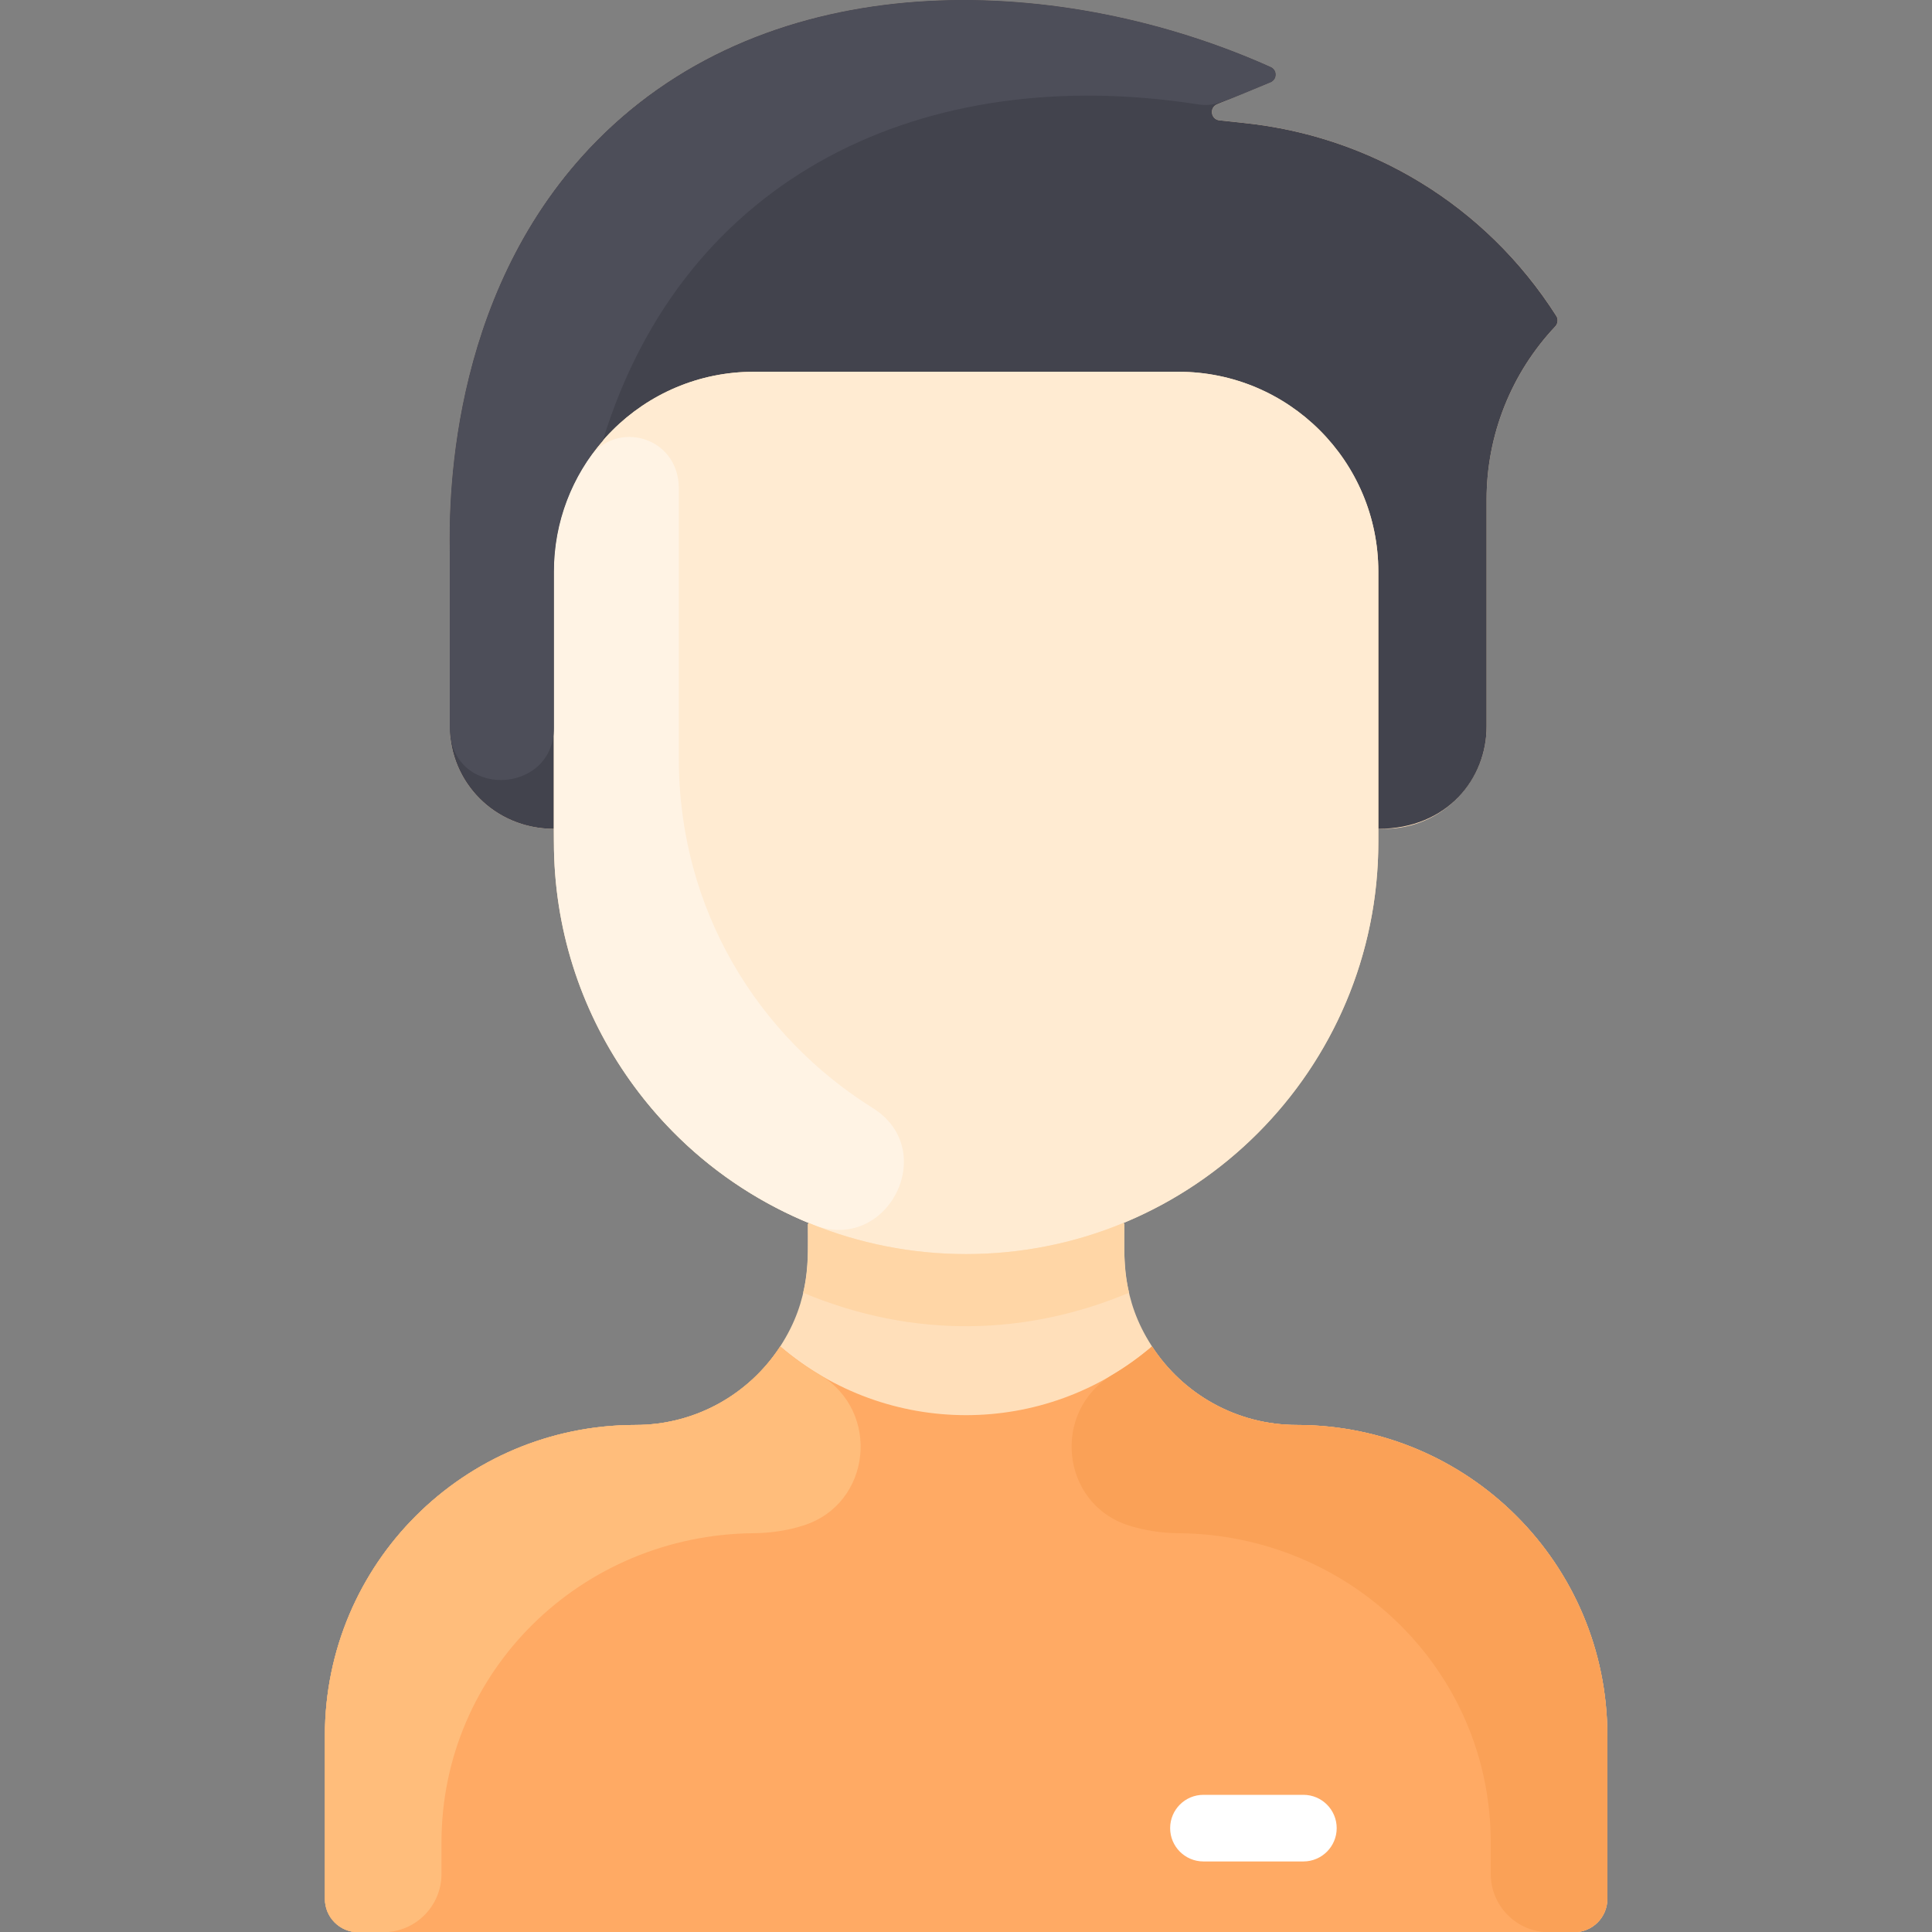 <svg
    xmlns="http://www.w3.org/2000/svg"
    viewBox="0 0 464 464"
    id="vector">
    <rect x="0" y="0" width="464" height="464" fill="#808080" stroke="none"/>
    <path
        id="path"
        d="M 386.028 416.796 L 386.028 456.056 C 386.028 460.476 382.448 464.056 378.028 464.056 L 86.028 464.056 C 81.608 464.056 78.028 460.476 78.028 456.056 L 78.028 416.796 C 78.028 375.606 111.418 342.236 152.618 342.226 C 167.178 342.216 179.998 334.726 187.378 323.366 C 194.792 311.972 194.028 302.064 194.028 294.056 L 194.178 293.686 C 158.278 278.826 133.028 243.456 133.028 202.186 L 133.028 199.056 C 118.773 199.056 108.028 187.791 108.028 174.516 L 108.028 132.956 C 107.708 118.486 108.368 67.456 145.228 31.926 C 188.088 -9.384 256.008 -6.004 305.208 16.096 C 306.808 16.816 306.758 19.106 305.138 19.776 L 292.308 25.056 C 290.388 25.846 290.798 28.676 292.858 28.896 L 299.088 29.566 C 328.918 32.756 356.628 48.956 373.808 75.916 C 374.268 76.646 374.138 77.756 373.548 78.386 C 362.948 89.596 357.028 104.476 357.028 119.946 L 357.028 174.516 C 357.028 188.066 346.038 199.056 332.488 199.056 L 331.028 199.056 L 331.028 202.186 C 331.028 243.456 305.778 278.826 269.878 293.686 L 270.028 294.056 C 270.028 301.833 269.201 311.876 276.678 323.366 C 284.058 334.726 296.878 342.216 311.438 342.226 C 352.638 342.236 386.028 375.606 386.028 416.796 Z"
        fill="#ffdfba"/>
    <path
        id="path_1"
        d="M 386.028 416.796 L 386.028 456.056 C 386.028 460.474 382.446 464.056 378.028 464.056 L 86.028 464.056 C 81.61 464.056 78.028 460.474 78.028 456.056 L 78.028 416.796 C 78.028 375.606 111.423 342.241 152.613 342.226 C 167.177 342.221 180 334.722 187.378 323.366 C 213.132 345.368 250.909 345.381 276.678 323.366 C 284.055 334.722 296.879 342.221 311.443 342.226 C 352.633 342.241 386.028 375.606 386.028 416.796 Z"
        fill="#ffaa64"/>
    <path
        id="path_2"
        d="M 373.804 75.921 C 374.268 76.65 374.138 77.754 373.545 78.382 C 362.948 89.6 357.028 104.475 357.028 119.946 L 357.028 174.516 C 357.028 186.904 347.695 199.056 331.028 199.056 L 331.028 137.286 C 331.028 110.776 309.538 89.286 283.028 89.286 L 181.028 89.286 C 154.518 89.286 133.028 110.776 133.028 137.286 L 133.028 199.056 C 118.773 199.056 108.028 187.791 108.028 174.516 L 108.028 132.956 C 107.708 118.486 108.368 67.456 145.228 31.926 C 188.085 -9.385 256.012 -6.003 305.204 16.099 C 306.804 16.818 306.762 19.109 305.139 19.777 L 292.308 25.059 C 290.39 25.849 290.794 28.676 292.856 28.897 L 299.088 29.566 C 328.923 32.753 356.626 48.953 373.804 75.921 Z"
        fill="#42434d"/>
    <path
        id="path_3"
        d="M 331.028 202.186 C 331.028 256.882 286.68 301.186 232.028 301.186 C 180.536 301.186 133.028 261.155 133.028 199.056 L 133.028 137.286 C 133.028 110.776 154.518 89.286 181.028 89.286 L 283.028 89.286 C 309.538 89.286 331.028 110.776 331.028 137.286 Z"
        fill="#ffebd2"/>
    <path
        id="path_4"
        d="M 313.028 447.056 L 289.028 447.056 C 284.61 447.056 281.028 443.474 281.028 439.056 C 281.028 434.638 284.61 431.056 289.028 431.056 L 313.028 431.056 C 317.446 431.056 321.028 434.638 321.028 439.056 C 321.028 443.474 317.447 447.056 313.028 447.056 Z"
        fill="#ffffff"/>
    <path
        id="path_5"
        d="M 209.612 266.114 C 225.889 276.297 213.054 301.27 195.236 294.118 C 158.602 279.414 133.028 243.714 133.028 202.186 L 133.028 137.286 C 133.028 127.202 136.138 117.844 141.45 110.118 C 147.964 100.645 163.028 104.83 163.028 117.286 L 163.028 182.186 C 163.028 218.696 182.22 248.976 209.612 266.114 Z"
        fill="#fff3e4"/>
    <path
        id="path_6"
        d="M 271.158 310.476 C 246.521 320.789 219.446 321.589 192.898 310.476 C 194.254 304.85 194.028 301.206 194.028 294.056 L 194.178 293.686 C 218.26 303.682 245.749 303.702 269.878 293.686 L 270.028 294.056 C 270.028 301.209 269.802 304.852 271.158 310.476 Z"
        fill="#ffd6a6"/>
    <path
        id="path_7"
        d="M 192.91 366.383 C 189.212 367.546 185.246 368.187 180.994 368.224 C 139.698 368.588 106.028 401.241 106.028 442.539 L 106.028 450.056 C 106.028 457.788 99.76 464.056 92.028 464.056 L 86.028 464.056 C 81.61 464.056 78.028 460.474 78.028 456.056 L 78.028 416.796 C 78.028 375.605 111.423 342.241 152.613 342.226 C 167.177 342.221 180 334.722 187.378 323.366 C 190.352 325.906 193.536 328.189 196.89 330.188 C 211.643 338.979 209.292 361.232 192.91 366.383 Z"
        fill="#ffbd7b"/>
    <path
        id="path_8"
        d="M 271.146 366.383 C 274.844 367.546 278.81 368.187 283.062 368.224 C 324.358 368.588 358.028 401.241 358.028 442.539 L 358.028 450.056 C 358.028 457.788 364.296 464.056 372.028 464.056 L 378.028 464.056 C 382.446 464.056 386.028 460.474 386.028 456.056 L 386.028 416.796 C 386.028 375.605 352.633 342.241 311.443 342.226 C 296.879 342.221 284.056 334.722 276.678 323.366 C 273.704 325.906 270.52 328.189 267.166 330.188 C 252.414 338.979 254.764 361.232 271.146 366.383 Z"
        fill="#faa157"/>
    <path
        id="path_9"
        d="M 305.138 19.776 C 293.38 24.615 291.704 25.682 287.63 25.05 C 221.956 14.87 164.336 42.043 144.768 105.836 L 144.768 105.846 C 137.448 114.266 133.028 125.266 133.028 137.286 L 133.028 174.809 C 133.028 190.997 108.028 192.124 108.028 174.516 L 108.028 132.956 C 107.708 118.486 108.368 67.456 145.228 31.926 C 188.088 -9.384 256.008 -6.004 305.208 16.096 C 306.808 16.816 306.758 19.106 305.138 19.776 Z"
        fill="#4d4e59"/>
</svg>
